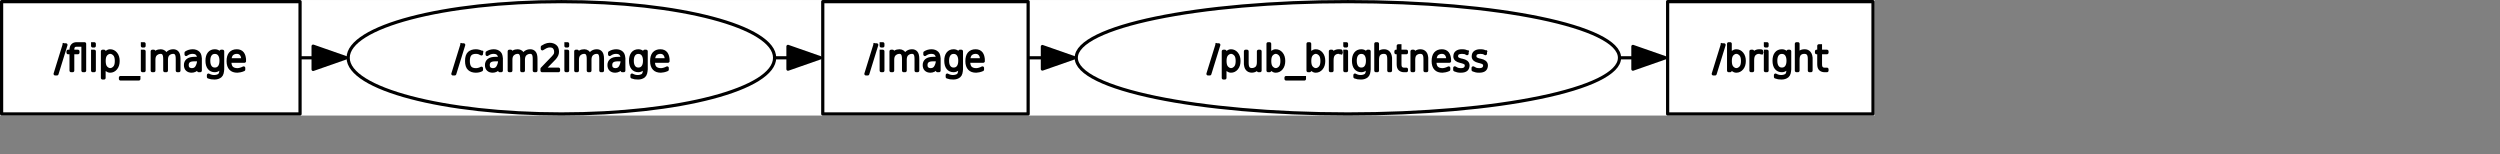 <?xml version="1.0" encoding="UTF-8" standalone="no"?>
<svg width="412.044mm" height="25.4mm"
 xmlns="http://www.w3.org/2000/svg" xmlns:xlink="http://www.w3.org/1999/xlink"  version="1.2" baseProfile="tiny">
<rect width="100%" height="100%" fill="#808080" stroke="none"/>
<title>Qt SVG Document</title>
<desc>Generated with Qt</desc>
<defs>
</defs>
<g fill="none" stroke="black" stroke-width="1" fill-rule="evenodd" stroke-linecap="square" stroke-linejoin="bevel" >

<g fill="none" stroke="#000000" stroke-opacity="1" stroke-width="1" stroke-linecap="square" stroke-linejoin="bevel" transform="matrix(1,0,0,1,0,0)"
font-family="Ubuntu" font-size="11" font-weight="400" font-style="normal" 
>
</g>

<g fill="none" stroke="#000000" stroke-opacity="1" stroke-width="1" stroke-linecap="square" stroke-linejoin="bevel" transform="matrix(1,0,0,1,0,0)"
font-family="Ubuntu" font-size="11" font-weight="400" font-style="normal" 
>
</g>

<g fill="none" stroke="#000000" stroke-opacity="1" stroke-width="1" stroke-linecap="square" stroke-linejoin="bevel" transform="matrix(1.999,0,0,1.999,0.003,71.979)"
font-family="Ubuntu" font-size="11" font-weight="400" font-style="normal" 
>
</g>

<g fill="#ffffff" fill-opacity="1" stroke="none" transform="matrix(1.999,0,0,1.999,0.003,71.979)"
font-family="Ubuntu" font-size="11" font-weight="400" font-style="normal" 
>
<rect x="-0.002" y="-36" width="584.172" height="36"/>
</g>

<g fill="none" stroke="#000000" stroke-opacity="1" stroke-width="1" stroke-linecap="square" stroke-linejoin="bevel" transform="matrix(1.999,0,0,1.999,0.003,71.979)"
font-family="Ubuntu" font-size="11" font-weight="400" font-style="normal" 
>
</g>

<g fill="none" stroke="#000000" stroke-opacity="1" stroke-width="1" stroke-linecap="square" stroke-linejoin="bevel" transform="matrix(1.999,0,0,1.999,0.003,71.979)"
font-family="Ubuntu" font-size="11" font-weight="400" font-style="normal" 
>
</g>

<g fill="none" stroke="#000000" stroke-opacity="1" stroke-width="1" stroke-linecap="square" stroke-linejoin="bevel" transform="matrix(1.999,0,0,1.999,0.003,71.979)"
font-family="Ubuntu" font-size="11" font-weight="400" font-style="normal" 
>
</g>

<g fill="none" stroke="#000000" stroke-opacity="1" stroke-width="1" stroke-linecap="square" stroke-linejoin="bevel" transform="matrix(1.999,0,0,1.999,0.003,71.979)"
font-family="Ubuntu" font-size="11" font-weight="400" font-style="normal" 
>
</g>

<g fill="none" stroke="#000000" stroke-opacity="1" stroke-width="1" stroke-linecap="square" stroke-linejoin="round" transform="matrix(1.999,0,0,1.999,0.003,71.979)"
font-family="Ubuntu" font-size="11" font-weight="400" font-style="normal" 
>
<rect x="256.39" y="-35.5" width="64" height="35"/>
</g>

<g fill="none" stroke="#000000" stroke-opacity="1" stroke-width="1" stroke-linecap="square" stroke-linejoin="bevel" transform="matrix(1.999,0,0,1.999,0.003,71.979)"
font-family="Ubuntu" font-size="11" font-weight="400" font-style="normal" 
>
</g>

<g fill="none" stroke="#000000" stroke-opacity="1" stroke-width="1" stroke-linecap="square" stroke-linejoin="bevel" transform="matrix(1.999,0,0,1.999,539.078,21.994)"
font-family="Ubuntu" font-size="11" font-weight="400" font-style="normal" 
>
</g>

<g fill="none" stroke="#000000" stroke-opacity="1" stroke-width="1" stroke-linecap="square" stroke-linejoin="bevel" transform="matrix(1.999,0,0,1.999,539.078,21.994)"
font-family="sans" font-size="11" font-weight="100" font-style="normal" 
>
</g>

<g fill="#000000" fill-opacity="1" stroke="#000000" stroke-opacity="1" stroke-width="1" stroke-linecap="square" stroke-linejoin="round" transform="matrix(1.999,0,0,1.999,539.078,21.994)"
font-family="sans" font-size="11" font-weight="100" font-style="normal" 
>
<path vector-effect="none" fill-rule="nonzero" d="M2.969,2.984 L3.531,2.984 L0.734,12.016 L0.172,12.016 L2.969,2.984 M4.938,4.984 L5.438,4.984 L5.438,11 L4.938,11 L4.938,4.984 M4.938,2.641 L5.438,2.641 L5.438,3.312 L4.938,3.312 L4.938,2.641 M12.328,6.297 C12.516,5.807 12.807,5.443 13.203,5.203 C13.588,4.964 14.042,4.844 14.562,4.844 C15.083,4.844 15.5,5.026 15.812,5.391 C16.135,5.755 16.297,6.417 16.297,7.375 L16.297,11 L15.812,11 L15.812,7.406 C15.812,6.573 15.698,6.01 15.469,5.719 C15.24,5.427 14.932,5.281 14.547,5.281 C13.995,5.281 13.51,5.448 13.094,5.781 C12.625,6.156 12.391,6.76 12.391,7.594 L12.391,11 L11.906,11 L11.906,7.406 C11.906,6.604 11.794,6.049 11.57,5.742 C11.346,5.435 11.037,5.281 10.641,5.281 C10.088,5.281 9.604,5.453 9.188,5.797 C8.719,6.161 8.484,6.76 8.484,7.594 L8.484,11 L8,11 L8,4.984 L8.484,4.984 L8.484,6.109 C8.661,5.714 8.938,5.401 9.312,5.172 C9.677,4.953 10.13,4.844 10.672,4.844 C11.026,4.844 11.365,4.958 11.688,5.188 C11.938,5.375 12.151,5.745 12.328,6.297 M21.109,7.609 C20.307,7.609 19.732,7.75 19.383,8.031 C19.034,8.312 18.859,8.724 18.859,9.266 C18.859,9.797 19.005,10.175 19.297,10.398 C19.588,10.622 19.932,10.734 20.328,10.734 C21.078,10.734 21.62,10.417 21.953,9.781 C22.287,9.135 22.453,8.531 22.453,7.969 L22.453,7.609 L21.109,7.609 M22.953,7.562 L22.953,11 L22.453,11 L22.453,9.359 C22.182,10.162 21.818,10.672 21.359,10.891 C21.005,11.068 20.646,11.156 20.281,11.156 C19.688,11.156 19.219,10.995 18.875,10.672 C18.531,10.349 18.359,9.878 18.359,9.258 C18.359,8.638 18.583,8.141 19.031,7.766 C19.479,7.391 20.208,7.203 21.219,7.203 L22.453,7.203 L22.453,7.109 C22.453,6.578 22.297,6.141 21.984,5.797 C21.693,5.453 21.198,5.281 20.5,5.281 C20.156,5.281 19.807,5.344 19.453,5.469 C19.224,5.552 18.922,5.719 18.547,5.969 L18.547,5.438 C18.87,5.24 19.172,5.099 19.453,5.016 C19.849,4.901 20.229,4.844 20.594,4.844 C21.312,4.844 21.901,5.057 22.359,5.484 C22.755,5.849 22.953,6.542 22.953,7.562 M29.438,7.922 C29.438,7.089 29.268,6.443 28.93,5.984 C28.591,5.526 28.115,5.297 27.5,5.297 C26.896,5.297 26.424,5.526 26.086,5.984 C25.747,6.443 25.578,7.089 25.578,7.922 C25.578,8.755 25.747,9.401 26.086,9.859 C26.424,10.318 26.896,10.547 27.5,10.547 C28.115,10.547 28.591,10.318 28.93,9.859 C29.268,9.401 29.438,8.755 29.438,7.922 M29.922,10.25 C29.922,11.5 29.685,12.318 29.211,12.703 C28.737,13.088 28.135,13.281 27.406,13.281 C27.052,13.281 26.724,13.26 26.422,13.219 C26.109,13.156 25.807,13.073 25.516,12.969 L25.516,12.406 C25.807,12.562 26.094,12.68 26.375,12.758 C26.656,12.836 26.948,12.875 27.25,12.875 C27.844,12.875 28.357,12.747 28.789,12.492 C29.221,12.237 29.438,11.552 29.438,10.438 L29.438,9.484 C29.281,9.901 29.078,10.229 28.828,10.469 C28.432,10.823 27.99,11 27.5,11 C26.74,11 26.146,10.732 25.719,10.195 C25.292,9.659 25.078,8.901 25.078,7.922 C25.078,6.943 25.292,6.185 25.719,5.648 C26.146,5.112 26.74,4.844 27.5,4.844 C27.99,4.844 28.406,4.995 28.75,5.297 C29.021,5.536 29.25,5.859 29.438,6.266 L29.438,4.984 L29.922,4.984 L29.922,10.25 M36.719,7.75 L36.719,8.062 L32.156,8.062 C32.156,9.021 32.344,9.698 32.719,10.094 C33.135,10.521 33.75,10.734 34.562,10.734 C34.781,10.734 35.068,10.688 35.422,10.594 C35.776,10.5 36.13,10.359 36.484,10.172 L36.484,10.688 C36.13,10.844 35.768,10.961 35.398,11.039 C35.029,11.117 34.734,11.156 34.516,11.156 C33.589,11.156 32.891,10.906 32.422,10.406 C31.912,9.875 31.656,9.094 31.656,8.062 C31.656,6.99 31.885,6.188 32.344,5.656 C32.823,5.115 33.49,4.844 34.344,4.844 C35.125,4.844 35.719,5.104 36.125,5.625 C36.521,6.167 36.719,6.875 36.719,7.75 M36.219,7.641 C36.219,6.797 36.026,6.182 35.641,5.797 C35.328,5.453 34.896,5.281 34.344,5.281 C33.75,5.281 33.25,5.458 32.844,5.812 C32.469,6.146 32.245,6.755 32.172,7.641 L36.219,7.641"/>
</g>

<g fill="none" stroke="#000000" stroke-opacity="1" stroke-width="1" stroke-linecap="square" stroke-linejoin="bevel" transform="matrix(1.999,0,0,1.999,539.078,21.994)"
font-family="sans" font-size="11" font-weight="100" font-style="normal" 
>
</g>

<g fill="none" stroke="#000000" stroke-opacity="1" stroke-width="1" stroke-linecap="square" stroke-linejoin="bevel" transform="matrix(1.999,0,0,1.999,539.078,21.994)"
font-family="Ubuntu" font-size="11" font-weight="400" font-style="normal" 
>
</g>

<g fill="none" stroke="#000000" stroke-opacity="1" stroke-width="1" stroke-linecap="square" stroke-linejoin="bevel" transform="matrix(1.999,0,0,1.999,0.003,71.979)"
font-family="Ubuntu" font-size="11" font-weight="400" font-style="normal" 
>
</g>

<g fill="none" stroke="#000000" stroke-opacity="1" stroke-width="1" stroke-linecap="square" stroke-linejoin="bevel" transform="matrix(1.999,0,0,1.999,0.003,71.979)"
font-family="Ubuntu" font-size="11" font-weight="400" font-style="normal" 
>
</g>

<g fill="none" stroke="#000000" stroke-opacity="1" stroke-width="1" stroke-linecap="square" stroke-linejoin="bevel" transform="matrix(1.999,0,0,1.999,0.003,71.979)"
font-family="Ubuntu" font-size="11" font-weight="400" font-style="normal" 
>
</g>

<g fill="none" stroke="#000000" stroke-opacity="1" stroke-width="1" stroke-linecap="square" stroke-linejoin="round" transform="matrix(1.999,0,0,1.999,0.003,71.979)"
font-family="Ubuntu" font-size="11" font-weight="400" font-style="normal" 
>
<ellipse cx="420.03" cy="-18" rx="84.644" ry="17.5"/>
</g>

<g fill="none" stroke="#000000" stroke-opacity="1" stroke-width="1" stroke-linecap="square" stroke-linejoin="bevel" transform="matrix(1.999,0,0,1.999,0.003,71.979)"
font-family="Ubuntu" font-size="11" font-weight="400" font-style="normal" 
>
</g>

<g fill="none" stroke="#000000" stroke-opacity="1" stroke-width="1" stroke-linecap="square" stroke-linejoin="bevel" transform="matrix(1.999,0,0,1.999,752.155,21.994)"
font-family="Ubuntu" font-size="11" font-weight="400" font-style="normal" 
>
</g>

<g fill="none" stroke="#000000" stroke-opacity="1" stroke-width="1" stroke-linecap="square" stroke-linejoin="bevel" transform="matrix(1.999,0,0,1.999,752.155,21.994)"
font-family="sans" font-size="11" font-weight="100" font-style="normal" 
>
</g>

<g fill="#000000" fill-opacity="1" stroke="#000000" stroke-opacity="1" stroke-width="1" stroke-linecap="square" stroke-linejoin="round" transform="matrix(1.999,0,0,1.999,752.155,21.994)"
font-family="sans" font-size="11" font-weight="100" font-style="normal" 
>
<path vector-effect="none" fill-rule="nonzero" d="M2.969,2.984 L3.531,2.984 L0.734,12.016 L0.172,12.016 L2.969,2.984 M5.438,9.641 L5.438,13.281 L4.953,13.281 L4.953,4.984 L5.438,4.984 L5.438,6.359 C5.667,5.839 5.911,5.479 6.172,5.281 C6.578,4.99 6.964,4.844 7.328,4.844 C8.036,4.844 8.628,5.133 9.102,5.711 C9.576,6.289 9.812,7.052 9.812,8 C9.812,8.948 9.576,9.711 9.102,10.289 C8.628,10.867 8.036,11.156 7.328,11.156 C6.964,11.156 6.578,11.005 6.172,10.703 C5.911,10.516 5.667,10.162 5.438,9.641 M8.672,10.094 C9.089,9.677 9.297,8.979 9.297,8 C9.297,7.021 9.089,6.323 8.672,5.906 C8.255,5.49 7.818,5.281 7.359,5.281 C6.911,5.281 6.479,5.49 6.062,5.906 C5.656,6.323 5.453,7.021 5.453,8 C5.453,8.979 5.656,9.677 6.062,10.094 C6.479,10.51 6.911,10.719 7.359,10.719 C7.818,10.719 8.255,10.51 8.672,10.094 M11.859,8.609 L11.859,4.984 L12.344,4.984 L12.344,8.578 C12.344,9.359 12.469,9.909 12.719,10.227 C12.969,10.544 13.338,10.703 13.828,10.703 C14.401,10.703 14.891,10.531 15.297,10.188 C15.703,9.844 15.906,9.245 15.906,8.391 L15.906,4.984 L16.391,4.984 L16.391,11 L15.906,11 L15.906,9.875 C15.729,10.24 15.495,10.516 15.203,10.703 C14.787,10.995 14.323,11.141 13.812,11.141 C13.219,11.141 12.745,10.938 12.391,10.531 C12.037,10.135 11.859,9.495 11.859,8.609 M22.609,10.094 C23.026,9.677 23.234,8.979 23.234,8 C23.234,7.021 23.026,6.323 22.609,5.906 C22.193,5.49 21.755,5.281 21.297,5.281 C20.849,5.281 20.417,5.49 20,5.906 C19.594,6.323 19.391,7.021 19.391,8 C19.391,8.979 19.594,9.677 20,10.094 C20.417,10.51 20.849,10.719 21.297,10.719 C21.755,10.719 22.193,10.51 22.609,10.094 M19.375,6.359 C19.604,5.839 19.849,5.479 20.109,5.281 C20.516,4.99 20.901,4.844 21.266,4.844 C21.974,4.844 22.565,5.133 23.039,5.711 C23.513,6.289 23.75,7.052 23.75,8 C23.75,8.948 23.513,9.711 23.039,10.289 C22.565,10.867 21.974,11.156 21.266,11.156 C20.901,11.156 20.516,11.005 20.109,10.703 C19.849,10.516 19.604,10.162 19.375,9.641 L19.375,11 L18.891,11 L18.891,2.641 L19.375,2.641 L19.375,6.359 M30.219,13.172 L30.219,13.594 L24.5,13.594 L24.5,13.172 L30.219,13.172 M35.078,10.094 C35.495,9.677 35.703,8.979 35.703,8 C35.703,7.021 35.495,6.323 35.078,5.906 C34.661,5.49 34.224,5.281 33.766,5.281 C33.318,5.281 32.885,5.49 32.469,5.906 C32.062,6.323 31.859,7.021 31.859,8 C31.859,8.979 32.062,9.677 32.469,10.094 C32.885,10.51 33.318,10.719 33.766,10.719 C34.224,10.719 34.661,10.51 35.078,10.094 M31.844,6.359 C32.073,5.839 32.318,5.479 32.578,5.281 C32.984,4.99 33.37,4.844 33.734,4.844 C34.443,4.844 35.034,5.133 35.508,5.711 C35.982,6.289 36.219,7.052 36.219,8 C36.219,8.948 35.982,9.711 35.508,10.289 C35.034,10.867 34.443,11.156 33.734,11.156 C33.37,11.156 32.984,11.005 32.578,10.703 C32.318,10.516 32.073,10.162 31.844,9.641 L31.844,11 L31.359,11 L31.359,2.641 L31.844,2.641 L31.844,6.359 M41.594,5.406 C41.51,5.365 41.401,5.333 41.266,5.312 C41.141,5.292 40.99,5.281 40.812,5.281 C40.198,5.281 39.693,5.505 39.297,5.953 C38.974,6.318 38.812,6.943 38.812,7.828 L38.812,11 L38.328,11 L38.328,4.984 L38.812,4.984 L38.812,6.109 C38.979,5.786 39.208,5.516 39.5,5.297 C39.896,4.995 40.365,4.844 40.906,4.844 C41.052,4.844 41.177,4.849 41.281,4.859 C41.385,4.859 41.49,4.87 41.594,4.891 L41.594,5.406 M42.828,4.984 L43.328,4.984 L43.328,11 L42.828,11 L42.828,4.984 M42.828,2.641 L43.328,2.641 L43.328,3.312 L42.828,3.312 L42.828,2.641 M49.891,7.922 C49.891,7.089 49.721,6.443 49.383,5.984 C49.044,5.526 48.568,5.297 47.953,5.297 C47.349,5.297 46.878,5.526 46.539,5.984 C46.2,6.443 46.031,7.089 46.031,7.922 C46.031,8.755 46.2,9.401 46.539,9.859 C46.878,10.318 47.349,10.547 47.953,10.547 C48.568,10.547 49.044,10.318 49.383,9.859 C49.721,9.401 49.891,8.755 49.891,7.922 M50.375,10.25 C50.375,11.5 50.138,12.318 49.664,12.703 C49.19,13.088 48.589,13.281 47.859,13.281 C47.505,13.281 47.177,13.26 46.875,13.219 C46.562,13.156 46.26,13.073 45.969,12.969 L45.969,12.406 C46.26,12.562 46.547,12.68 46.828,12.758 C47.109,12.836 47.401,12.875 47.703,12.875 C48.297,12.875 48.81,12.747 49.242,12.492 C49.675,12.237 49.891,11.552 49.891,10.438 L49.891,9.484 C49.734,9.901 49.531,10.229 49.281,10.469 C48.885,10.823 48.443,11 47.953,11 C47.193,11 46.599,10.732 46.172,10.195 C45.745,9.659 45.531,8.901 45.531,7.922 C45.531,6.943 45.745,6.185 46.172,5.648 C46.599,5.112 47.193,4.844 47.953,4.844 C48.443,4.844 48.859,4.995 49.203,5.297 C49.474,5.536 49.703,5.859 49.891,6.266 L49.891,4.984 L50.375,4.984 L50.375,10.25 M57.031,7.375 L57.031,11 L56.531,11 L56.531,7.406 C56.531,6.625 56.401,6.076 56.141,5.758 C55.88,5.44 55.484,5.281 54.953,5.281 C54.339,5.281 53.854,5.458 53.5,5.812 C53.146,6.167 52.969,6.76 52.969,7.594 L52.969,11 L52.484,11 L52.484,2.641 L52.969,2.641 L52.969,6.094 C53.083,5.792 53.292,5.521 53.594,5.281 C53.938,4.99 54.427,4.844 55.062,4.844 C55.667,4.844 56.146,5.057 56.5,5.484 C56.854,5.911 57.031,6.542 57.031,7.375 M59.969,3.281 L59.969,4.984 L62,4.984 L62,5.406 L59.969,5.406 L59.969,9.016 C59.969,9.474 60.026,9.797 60.141,9.984 C60.391,10.38 60.75,10.578 61.219,10.578 L62,10.578 L62,11 L61.234,11 C60.745,11 60.328,10.857 59.984,10.57 C59.641,10.284 59.469,9.766 59.469,9.016 L59.469,5.406 L58.75,5.406 L58.75,4.984 L59.469,4.984 L59.469,3.281 L59.969,3.281 M68.312,7.375 L68.312,11 L67.812,11 L67.812,7.406 C67.812,6.625 67.688,6.076 67.438,5.758 C67.188,5.44 66.818,5.281 66.328,5.281 C65.755,5.281 65.271,5.453 64.875,5.797 C64.458,6.141 64.25,6.74 64.25,7.594 L64.25,11 L63.766,11 L63.766,4.984 L64.25,4.984 L64.25,6.109 C64.427,5.745 64.662,5.469 64.953,5.281 C65.37,4.99 65.833,4.844 66.344,4.844 C66.948,4.844 67.427,5.047 67.781,5.453 C68.135,5.849 68.312,6.49 68.312,7.375 M75.422,7.75 L75.422,8.062 L70.859,8.062 C70.859,9.021 71.047,9.698 71.422,10.094 C71.838,10.521 72.453,10.734 73.266,10.734 C73.484,10.734 73.771,10.688 74.125,10.594 C74.479,10.5 74.833,10.359 75.188,10.172 L75.188,10.688 C74.833,10.844 74.471,10.961 74.102,11.039 C73.732,11.117 73.438,11.156 73.219,11.156 C72.292,11.156 71.594,10.906 71.125,10.406 C70.615,9.875 70.359,9.094 70.359,8.062 C70.359,6.99 70.588,6.188 71.047,5.656 C71.526,5.115 72.193,4.844 73.047,4.844 C73.828,4.844 74.422,5.104 74.828,5.625 C75.224,6.167 75.422,6.875 75.422,7.75 M74.922,7.641 C74.922,6.797 74.729,6.182 74.344,5.797 C74.031,5.453 73.599,5.281 73.047,5.281 C72.453,5.281 71.953,5.458 71.547,5.812 C71.172,6.146 70.948,6.755 70.875,7.641 L74.922,7.641 M80.906,5.156 L80.906,5.703 C80.552,5.505 80.333,5.396 80.25,5.375 C80,5.323 79.688,5.292 79.312,5.281 C78.75,5.281 78.307,5.391 77.984,5.609 C77.734,5.797 77.609,6.115 77.609,6.562 C77.609,6.875 77.729,7.115 77.969,7.281 C78.208,7.469 78.557,7.615 79.016,7.719 L79.359,7.781 C79.932,7.906 80.365,8.083 80.656,8.312 C81,8.583 81.177,8.927 81.188,9.344 C81.188,9.906 81.021,10.349 80.688,10.672 C80.333,10.995 79.755,11.156 78.953,11.156 C78.516,11.156 78.182,11.125 77.953,11.062 C77.672,10.99 77.38,10.896 77.078,10.781 L77.078,10.156 C77.516,10.406 77.797,10.552 77.922,10.594 C78.276,10.688 78.63,10.734 78.984,10.734 C79.557,10.734 79.984,10.615 80.266,10.375 C80.547,10.125 80.688,9.807 80.688,9.422 C80.688,9.089 80.594,8.849 80.406,8.703 C80.135,8.484 79.708,8.307 79.125,8.172 L78.781,8.094 C78.271,7.969 77.885,7.802 77.625,7.594 C77.292,7.323 77.125,6.995 77.125,6.609 C77.125,5.984 77.326,5.534 77.727,5.258 C78.128,4.982 78.62,4.844 79.203,4.844 C79.703,4.844 80.047,4.87 80.234,4.922 C80.463,4.984 80.688,5.062 80.906,5.156 M86.625,5.156 L86.625,5.703 C86.271,5.505 86.052,5.396 85.969,5.375 C85.719,5.323 85.406,5.292 85.031,5.281 C84.469,5.281 84.026,5.391 83.703,5.609 C83.453,5.797 83.328,6.115 83.328,6.562 C83.328,6.875 83.448,7.115 83.688,7.281 C83.927,7.469 84.276,7.615 84.734,7.719 L85.078,7.781 C85.651,7.906 86.083,8.083 86.375,8.312 C86.719,8.583 86.896,8.927 86.906,9.344 C86.906,9.906 86.74,10.349 86.406,10.672 C86.052,10.995 85.474,11.156 84.672,11.156 C84.234,11.156 83.901,11.125 83.672,11.062 C83.391,10.99 83.099,10.896 82.797,10.781 L82.797,10.156 C83.234,10.406 83.516,10.552 83.641,10.594 C83.995,10.688 84.349,10.734 84.703,10.734 C85.276,10.734 85.703,10.615 85.984,10.375 C86.266,10.125 86.406,9.807 86.406,9.422 C86.406,9.089 86.312,8.849 86.125,8.703 C85.854,8.484 85.427,8.307 84.844,8.172 L84.5,8.094 C83.99,7.969 83.604,7.802 83.344,7.594 C83.01,7.323 82.844,6.995 82.844,6.609 C82.844,5.984 83.044,5.534 83.445,5.258 C83.846,4.982 84.338,4.844 84.922,4.844 C85.422,4.844 85.766,4.87 85.953,4.922 C86.182,4.984 86.406,5.062 86.625,5.156 "/>
</g>

<g fill="none" stroke="#000000" stroke-opacity="1" stroke-width="1" stroke-linecap="square" stroke-linejoin="bevel" transform="matrix(1.999,0,0,1.999,752.155,21.994)"
font-family="sans" font-size="11" font-weight="100" font-style="normal" 
>
</g>

<g fill="none" stroke="#000000" stroke-opacity="1" stroke-width="1" stroke-linecap="square" stroke-linejoin="bevel" transform="matrix(1.999,0,0,1.999,752.155,21.994)"
font-family="Ubuntu" font-size="11" font-weight="400" font-style="normal" 
>
</g>

<g fill="none" stroke="#000000" stroke-opacity="1" stroke-width="1" stroke-linecap="square" stroke-linejoin="bevel" transform="matrix(1.999,0,0,1.999,0.003,71.979)"
font-family="Ubuntu" font-size="11" font-weight="400" font-style="normal" 
>
</g>

<g fill="none" stroke="#000000" stroke-opacity="1" stroke-width="1" stroke-linecap="square" stroke-linejoin="bevel" transform="matrix(1.999,0,0,1.999,0.003,71.979)"
font-family="Ubuntu" font-size="11" font-weight="400" font-style="normal" 
>
</g>

<g fill="none" stroke="#000000" stroke-opacity="1" stroke-width="1" stroke-linecap="square" stroke-linejoin="bevel" transform="matrix(1.999,0,0,1.999,0.003,71.979)"
font-family="Ubuntu" font-size="11" font-weight="400" font-style="normal" 
>
</g>

<g fill="none" stroke="#000000" stroke-opacity="1" stroke-width="1" stroke-linecap="square" stroke-linejoin="round" transform="matrix(1.999,0,0,1.999,0.003,71.979)"
font-family="Ubuntu" font-size="11" font-weight="400" font-style="normal" 
>
<rect x="0.498" y="-35.5" width="93.003" height="35"/>
</g>

<g fill="none" stroke="#000000" stroke-opacity="1" stroke-width="1" stroke-linecap="square" stroke-linejoin="bevel" transform="matrix(1.999,0,0,1.999,0.003,71.979)"
font-family="Ubuntu" font-size="11" font-weight="400" font-style="normal" 
>
</g>

<g fill="none" stroke="#000000" stroke-opacity="1" stroke-width="1" stroke-linecap="square" stroke-linejoin="bevel" transform="matrix(1.999,0,0,1.999,34.009,21.994)"
font-family="Ubuntu" font-size="11" font-weight="400" font-style="normal" 
>
</g>

<g fill="none" stroke="#000000" stroke-opacity="1" stroke-width="1" stroke-linecap="square" stroke-linejoin="bevel" transform="matrix(1.999,0,0,1.999,34.009,21.994)"
font-family="sans" font-size="11" font-weight="100" font-style="normal" 
>
</g>

<g fill="#000000" fill-opacity="1" stroke="#000000" stroke-opacity="1" stroke-width="1" stroke-linecap="square" stroke-linejoin="round" transform="matrix(1.999,0,0,1.999,34.009,21.994)"
font-family="sans" font-size="11" font-weight="100" font-style="normal" 
>
<path vector-effect="none" fill-rule="nonzero" d="M2.969,2.984 L3.531,2.984 L0.734,12.016 L0.172,12.016 L2.969,2.984 M8.844,3.062 L6.844,3.062 C6.479,3.062 6.198,3.156 6,3.344 C5.76,3.573 5.641,3.943 5.641,4.453 L5.641,4.984 L7.266,4.984 L7.266,5.406 L5.641,5.406 L5.641,11 L5.141,11 L5.141,5.406 L4.203,5.406 L4.203,4.984 L5.141,4.984 L5.141,4.562 C5.141,3.906 5.297,3.422 5.609,3.109 C5.911,2.797 6.323,2.641 6.844,2.641 L9.344,2.641 L9.344,11 L8.844,11 L8.844,3.062 M11.859,4.984 L12.359,4.984 L12.359,11 L11.859,11 L11.859,4.984 M11.859,2.641 L12.359,2.641 L12.359,3.312 L11.859,3.312 L11.859,2.641 M15.406,9.641 L15.406,13.281 L14.922,13.281 L14.922,4.984 L15.406,4.984 L15.406,6.359 C15.635,5.839 15.88,5.479 16.141,5.281 C16.547,4.99 16.932,4.844 17.297,4.844 C18.005,4.844 18.596,5.133 19.07,5.711 C19.544,6.289 19.781,7.052 19.781,8 C19.781,8.948 19.544,9.711 19.07,10.289 C18.596,10.867 18.005,11.156 17.297,11.156 C16.932,11.156 16.547,11.005 16.141,10.703 C15.88,10.516 15.635,10.162 15.406,9.641 M18.641,10.094 C19.057,9.677 19.266,8.979 19.266,8 C19.266,7.021 19.057,6.323 18.641,5.906 C18.224,5.49 17.787,5.281 17.328,5.281 C16.88,5.281 16.448,5.49 16.031,5.906 C15.625,6.323 15.422,7.021 15.422,8 C15.422,8.979 15.625,9.677 16.031,10.094 C16.448,10.51 16.88,10.719 17.328,10.719 C17.787,10.719 18.224,10.51 18.641,10.094 M26.25,13.172 L26.25,13.594 L20.531,13.594 L20.531,13.172 L26.25,13.172 M27.375,4.984 L27.875,4.984 L27.875,11 L27.375,11 L27.375,4.984 M27.375,2.641 L27.875,2.641 L27.875,3.312 L27.375,3.312 L27.375,2.641 M34.766,6.297 C34.953,5.807 35.245,5.443 35.641,5.203 C36.026,4.964 36.479,4.844 37,4.844 C37.521,4.844 37.938,5.026 38.25,5.391 C38.573,5.755 38.734,6.417 38.734,7.375 L38.734,11 L38.25,11 L38.25,7.406 C38.25,6.573 38.135,6.01 37.906,5.719 C37.677,5.427 37.37,5.281 36.984,5.281 C36.432,5.281 35.948,5.448 35.531,5.781 C35.062,6.156 34.828,6.76 34.828,7.594 L34.828,11 L34.344,11 L34.344,7.406 C34.344,6.604 34.232,6.049 34.008,5.742 C33.784,5.435 33.474,5.281 33.078,5.281 C32.526,5.281 32.042,5.453 31.625,5.797 C31.156,6.161 30.922,6.76 30.922,7.594 L30.922,11 L30.438,11 L30.438,4.984 L30.922,4.984 L30.922,6.109 C31.099,5.714 31.375,5.401 31.75,5.172 C32.115,4.953 32.568,4.844 33.109,4.844 C33.464,4.844 33.802,4.958 34.125,5.188 C34.375,5.375 34.589,5.745 34.766,6.297 M43.547,7.609 C42.745,7.609 42.169,7.75 41.82,8.031 C41.471,8.312 41.297,8.724 41.297,9.266 C41.297,9.797 41.443,10.175 41.734,10.398 C42.026,10.622 42.37,10.734 42.766,10.734 C43.516,10.734 44.057,10.417 44.391,9.781 C44.724,9.135 44.891,8.531 44.891,7.969 L44.891,7.609 L43.547,7.609 M45.391,7.562 L45.391,11 L44.891,11 L44.891,9.359 C44.62,10.162 44.255,10.672 43.797,10.891 C43.443,11.068 43.083,11.156 42.719,11.156 C42.125,11.156 41.656,10.995 41.312,10.672 C40.969,10.349 40.797,9.878 40.797,9.258 C40.797,8.638 41.021,8.141 41.469,7.766 C41.917,7.391 42.646,7.203 43.656,7.203 L44.891,7.203 L44.891,7.109 C44.891,6.578 44.734,6.141 44.422,5.797 C44.13,5.453 43.635,5.281 42.938,5.281 C42.594,5.281 42.245,5.344 41.891,5.469 C41.661,5.552 41.359,5.719 40.984,5.969 L40.984,5.438 C41.307,5.24 41.609,5.099 41.891,5.016 C42.286,4.901 42.667,4.844 43.031,4.844 C43.75,4.844 44.339,5.057 44.797,5.484 C45.193,5.849 45.391,6.542 45.391,7.562 M51.875,7.922 C51.875,7.089 51.706,6.443 51.367,5.984 C51.029,5.526 50.552,5.297 49.938,5.297 C49.333,5.297 48.862,5.526 48.523,5.984 C48.185,6.443 48.016,7.089 48.016,7.922 C48.016,8.755 48.185,9.401 48.523,9.859 C48.862,10.318 49.333,10.547 49.938,10.547 C50.552,10.547 51.029,10.318 51.367,9.859 C51.706,9.401 51.875,8.755 51.875,7.922 M52.359,10.25 C52.359,11.5 52.122,12.318 51.648,12.703 C51.175,13.088 50.573,13.281 49.844,13.281 C49.49,13.281 49.161,13.26 48.859,13.219 C48.547,13.156 48.245,13.073 47.953,12.969 L47.953,12.406 C48.245,12.562 48.531,12.68 48.812,12.758 C49.094,12.836 49.385,12.875 49.688,12.875 C50.281,12.875 50.794,12.747 51.227,12.492 C51.659,12.237 51.875,11.552 51.875,10.438 L51.875,9.484 C51.719,9.901 51.516,10.229 51.266,10.469 C50.87,10.823 50.427,11 49.938,11 C49.177,11 48.583,10.732 48.156,10.195 C47.729,9.659 47.516,8.901 47.516,7.922 C47.516,6.943 47.729,6.185 48.156,5.648 C48.583,5.112 49.177,4.844 49.938,4.844 C50.427,4.844 50.844,4.995 51.188,5.297 C51.458,5.536 51.688,5.859 51.875,6.266 L51.875,4.984 L52.359,4.984 L52.359,10.25 M59.156,7.75 L59.156,8.062 L54.594,8.062 C54.594,9.021 54.781,9.698 55.156,10.094 C55.573,10.521 56.188,10.734 57,10.734 C57.219,10.734 57.505,10.688 57.859,10.594 C58.214,10.5 58.568,10.359 58.922,10.172 L58.922,10.688 C58.568,10.844 58.206,10.961 57.836,11.039 C57.466,11.117 57.172,11.156 56.953,11.156 C56.026,11.156 55.328,10.906 54.859,10.406 C54.349,9.875 54.094,9.094 54.094,8.062 C54.094,6.99 54.323,6.188 54.781,5.656 C55.26,5.115 55.927,4.844 56.781,4.844 C57.562,4.844 58.156,5.104 58.562,5.625 C58.958,6.167 59.156,6.875 59.156,7.75 M58.656,7.641 C58.656,6.797 58.464,6.182 58.078,5.797 C57.766,5.453 57.333,5.281 56.781,5.281 C56.188,5.281 55.688,5.458 55.281,5.812 C54.906,6.146 54.682,6.755 54.609,7.641 L58.656,7.641"/>
</g>

<g fill="none" stroke="#000000" stroke-opacity="1" stroke-width="1" stroke-linecap="square" stroke-linejoin="bevel" transform="matrix(1.999,0,0,1.999,34.009,21.994)"
font-family="sans" font-size="11" font-weight="100" font-style="normal" 
>
</g>

<g fill="none" stroke="#000000" stroke-opacity="1" stroke-width="1" stroke-linecap="square" stroke-linejoin="bevel" transform="matrix(1.999,0,0,1.999,34.009,21.994)"
font-family="Ubuntu" font-size="11" font-weight="400" font-style="normal" 
>
</g>

<g fill="none" stroke="#000000" stroke-opacity="1" stroke-width="1" stroke-linecap="square" stroke-linejoin="bevel" transform="matrix(1.999,0,0,1.999,0.003,71.979)"
font-family="Ubuntu" font-size="11" font-weight="400" font-style="normal" 
>
</g>

<g fill="none" stroke="#000000" stroke-opacity="1" stroke-width="1" stroke-linecap="square" stroke-linejoin="bevel" transform="matrix(1.999,0,0,1.999,0.003,71.979)"
font-family="Ubuntu" font-size="11" font-weight="400" font-style="normal" 
>
</g>

<g fill="none" stroke="#000000" stroke-opacity="1" stroke-width="1" stroke-linecap="square" stroke-linejoin="bevel" transform="matrix(1.999,0,0,1.999,0.003,71.979)"
font-family="Ubuntu" font-size="11" font-weight="400" font-style="normal" 
>
</g>

<g fill="none" stroke="#000000" stroke-opacity="1" stroke-width="1" stroke-linecap="square" stroke-linejoin="round" transform="matrix(1.999,0,0,1.999,0.003,71.979)"
font-family="Ubuntu" font-size="11" font-weight="400" font-style="normal" 
>
<ellipse cx="174.94" cy="-18" rx="66.446" ry="17.5"/>
</g>

<g fill="none" stroke="#000000" stroke-opacity="1" stroke-width="1" stroke-linecap="square" stroke-linejoin="bevel" transform="matrix(1.999,0,0,1.999,0.003,71.979)"
font-family="Ubuntu" font-size="11" font-weight="400" font-style="normal" 
>
</g>

<g fill="none" stroke="#000000" stroke-opacity="1" stroke-width="1" stroke-linecap="square" stroke-linejoin="bevel" transform="matrix(1.999,0,0,1.999,281.785,21.994)"
font-family="Ubuntu" font-size="11" font-weight="400" font-style="normal" 
>
</g>

<g fill="none" stroke="#000000" stroke-opacity="1" stroke-width="1" stroke-linecap="square" stroke-linejoin="bevel" transform="matrix(1.999,0,0,1.999,281.785,21.994)"
font-family="sans" font-size="11" font-weight="100" font-style="normal" 
>
</g>

<g fill="#000000" fill-opacity="1" stroke="#000000" stroke-opacity="1" stroke-width="1" stroke-linecap="square" stroke-linejoin="round" transform="matrix(1.999,0,0,1.999,281.785,21.994)"
font-family="sans" font-size="11" font-weight="100" font-style="normal" 
>
<path vector-effect="none" fill-rule="nonzero" d="M2.969,2.984 L3.531,2.984 L0.734,12.016 L0.172,12.016 L2.969,2.984 M9.062,5.281 L9.062,5.797 C8.771,5.62 8.526,5.5 8.328,5.438 C7.995,5.333 7.677,5.281 7.375,5.281 C6.51,5.281 5.891,5.503 5.516,5.945 C5.141,6.388 4.953,7.073 4.953,8 C4.953,8.938 5.141,9.628 5.516,10.07 C5.891,10.513 6.51,10.734 7.375,10.734 C7.667,10.734 7.948,10.693 8.219,10.609 C8.51,10.537 8.792,10.422 9.062,10.266 L9.062,10.766 C8.792,10.901 8.51,11 8.219,11.062 C7.917,11.125 7.62,11.156 7.328,11.156 C6.453,11.156 5.755,10.917 5.234,10.438 C4.714,9.958 4.453,9.143 4.453,7.992 C4.453,6.841 4.714,6.026 5.234,5.547 C5.755,5.078 6.453,4.844 7.328,4.844 C7.62,4.844 7.927,4.885 8.25,4.969 C8.573,5.042 8.844,5.146 9.062,5.281 M13.406,7.609 C12.604,7.609 12.029,7.75 11.68,8.031 C11.331,8.312 11.156,8.724 11.156,9.266 C11.156,9.797 11.302,10.175 11.594,10.398 C11.885,10.622 12.229,10.734 12.625,10.734 C13.375,10.734 13.917,10.417 14.25,9.781 C14.583,9.135 14.75,8.531 14.75,7.969 L14.75,7.609 L13.406,7.609 M15.25,7.562 L15.25,11 L14.75,11 L14.75,9.359 C14.479,10.162 14.115,10.672 13.656,10.891 C13.302,11.068 12.943,11.156 12.578,11.156 C11.984,11.156 11.516,10.995 11.172,10.672 C10.828,10.349 10.656,9.878 10.656,9.258 C10.656,8.638 10.88,8.141 11.328,7.766 C11.776,7.391 12.505,7.203 13.516,7.203 L14.75,7.203 L14.75,7.109 C14.75,6.578 14.594,6.141 14.281,5.797 C13.99,5.453 13.495,5.281 12.797,5.281 C12.453,5.281 12.104,5.344 11.75,5.469 C11.521,5.552 11.219,5.719 10.844,5.969 L10.844,5.438 C11.167,5.24 11.469,5.099 11.75,5.016 C12.146,4.901 12.526,4.844 12.891,4.844 C13.609,4.844 14.198,5.057 14.656,5.484 C15.052,5.849 15.25,6.542 15.25,7.562 M22.062,6.297 C22.25,5.807 22.542,5.443 22.938,5.203 C23.323,4.964 23.776,4.844 24.297,4.844 C24.818,4.844 25.234,5.026 25.547,5.391 C25.87,5.755 26.031,6.417 26.031,7.375 L26.031,11 L25.547,11 L25.547,7.406 C25.547,6.573 25.432,6.01 25.203,5.719 C24.974,5.427 24.667,5.281 24.281,5.281 C23.729,5.281 23.245,5.448 22.828,5.781 C22.359,6.156 22.125,6.76 22.125,7.594 L22.125,11 L21.641,11 L21.641,7.406 C21.641,6.604 21.529,6.049 21.305,5.742 C21.081,5.435 20.771,5.281 20.375,5.281 C19.823,5.281 19.338,5.453 18.922,5.797 C18.453,6.161 18.219,6.76 18.219,7.594 L18.219,11 L17.734,11 L17.734,4.984 L18.219,4.984 L18.219,6.109 C18.396,5.714 18.672,5.401 19.047,5.172 C19.412,4.953 19.865,4.844 20.406,4.844 C20.76,4.844 21.099,4.958 21.422,5.188 C21.672,5.375 21.885,5.745 22.062,6.297 M28.516,10.562 L33.078,10.562 L33.078,11 L27.953,11 L27.953,10.438 L29.953,8.359 C30.443,7.859 30.891,7.396 31.297,6.969 C31.662,6.573 31.906,6.266 32.031,6.047 C32.156,5.828 32.219,5.536 32.219,5.172 C32.219,4.557 32.031,4.062 31.656,3.688 C31.385,3.417 30.943,3.281 30.328,3.281 C29.963,3.281 29.552,3.385 29.094,3.594 C28.885,3.688 28.537,3.891 28.047,4.203 L28.047,3.641 C28.255,3.495 28.557,3.328 28.953,3.141 C29.412,2.943 29.865,2.839 30.312,2.828 C31,2.828 31.578,3.01 32.047,3.375 C32.505,3.729 32.734,4.312 32.734,5.125 C32.734,5.458 32.672,5.771 32.547,6.062 C32.401,6.406 32.177,6.755 31.875,7.109 C31.781,7.214 31.495,7.51 31.016,8 L28.516,10.562 M35.406,4.984 L35.906,4.984 L35.906,11 L35.406,11 L35.406,4.984 M35.406,2.641 L35.906,2.641 L35.906,3.312 L35.406,3.312 L35.406,2.641 M42.797,6.297 C42.984,5.807 43.276,5.443 43.672,5.203 C44.057,4.964 44.51,4.844 45.031,4.844 C45.552,4.844 45.969,5.026 46.281,5.391 C46.604,5.755 46.766,6.417 46.766,7.375 L46.766,11 L46.281,11 L46.281,7.406 C46.281,6.573 46.167,6.01 45.938,5.719 C45.708,5.427 45.401,5.281 45.016,5.281 C44.464,5.281 43.979,5.448 43.562,5.781 C43.094,6.156 42.859,6.76 42.859,7.594 L42.859,11 L42.375,11 L42.375,7.406 C42.375,6.604 42.263,6.049 42.039,5.742 C41.815,5.435 41.505,5.281 41.109,5.281 C40.557,5.281 40.073,5.453 39.656,5.797 C39.188,6.161 38.953,6.76 38.953,7.594 L38.953,11 L38.469,11 L38.469,4.984 L38.953,4.984 L38.953,6.109 C39.13,5.714 39.406,5.401 39.781,5.172 C40.146,4.953 40.599,4.844 41.141,4.844 C41.495,4.844 41.833,4.958 42.156,5.188 C42.406,5.375 42.62,5.745 42.797,6.297 M51.578,7.609 C50.776,7.609 50.2,7.75 49.852,8.031 C49.503,8.312 49.328,8.724 49.328,9.266 C49.328,9.797 49.474,10.175 49.766,10.398 C50.057,10.622 50.401,10.734 50.797,10.734 C51.547,10.734 52.089,10.417 52.422,9.781 C52.755,9.135 52.922,8.531 52.922,7.969 L52.922,7.609 L51.578,7.609 M53.422,7.562 L53.422,11 L52.922,11 L52.922,9.359 C52.651,10.162 52.286,10.672 51.828,10.891 C51.474,11.068 51.115,11.156 50.75,11.156 C50.156,11.156 49.688,10.995 49.344,10.672 C49,10.349 48.828,9.878 48.828,9.258 C48.828,8.638 49.052,8.141 49.5,7.766 C49.948,7.391 50.677,7.203 51.688,7.203 L52.922,7.203 L52.922,7.109 C52.922,6.578 52.766,6.141 52.453,5.797 C52.161,5.453 51.667,5.281 50.969,5.281 C50.625,5.281 50.276,5.344 49.922,5.469 C49.693,5.552 49.391,5.719 49.016,5.969 L49.016,5.438 C49.339,5.24 49.641,5.099 49.922,5.016 C50.318,4.901 50.698,4.844 51.062,4.844 C51.781,4.844 52.37,5.057 52.828,5.484 C53.224,5.849 53.422,6.542 53.422,7.562 M59.906,7.922 C59.906,7.089 59.737,6.443 59.398,5.984 C59.06,5.526 58.583,5.297 57.969,5.297 C57.365,5.297 56.893,5.526 56.555,5.984 C56.216,6.443 56.047,7.089 56.047,7.922 C56.047,8.755 56.216,9.401 56.555,9.859 C56.893,10.318 57.365,10.547 57.969,10.547 C58.583,10.547 59.06,10.318 59.398,9.859 C59.737,9.401 59.906,8.755 59.906,7.922 M60.391,10.25 C60.391,11.5 60.154,12.318 59.68,12.703 C59.206,13.088 58.604,13.281 57.875,13.281 C57.521,13.281 57.193,13.26 56.891,13.219 C56.578,13.156 56.276,13.073 55.984,12.969 L55.984,12.406 C56.276,12.562 56.562,12.68 56.844,12.758 C57.125,12.836 57.417,12.875 57.719,12.875 C58.312,12.875 58.825,12.747 59.258,12.492 C59.69,12.237 59.906,11.552 59.906,10.438 L59.906,9.484 C59.75,9.901 59.547,10.229 59.297,10.469 C58.901,10.823 58.458,11 57.969,11 C57.208,11 56.615,10.732 56.188,10.195 C55.76,9.659 55.547,8.901 55.547,7.922 C55.547,6.943 55.76,6.185 56.188,5.648 C56.615,5.112 57.208,4.844 57.969,4.844 C58.458,4.844 58.875,4.995 59.219,5.297 C59.49,5.536 59.719,5.859 59.906,6.266 L59.906,4.984 L60.391,4.984 L60.391,10.25 M67.188,7.75 L67.188,8.062 L62.625,8.062 C62.625,9.021 62.812,9.698 63.188,10.094 C63.604,10.521 64.219,10.734 65.031,10.734 C65.25,10.734 65.537,10.688 65.891,10.594 C66.245,10.5 66.599,10.359 66.953,10.172 L66.953,10.688 C66.599,10.844 66.237,10.961 65.867,11.039 C65.497,11.117 65.203,11.156 64.984,11.156 C64.057,11.156 63.359,10.906 62.891,10.406 C62.38,9.875 62.125,9.094 62.125,8.062 C62.125,6.99 62.354,6.188 62.812,5.656 C63.292,5.115 63.958,4.844 64.812,4.844 C65.594,4.844 66.188,5.104 66.594,5.625 C66.99,6.167 67.188,6.875 67.188,7.75 M66.688,7.641 C66.688,6.797 66.495,6.182 66.109,5.797 C65.797,5.453 65.365,5.281 64.812,5.281 C64.219,5.281 63.719,5.458 63.312,5.812 C62.938,6.146 62.714,6.755 62.641,7.641 L66.688,7.641"/>
</g>

<g fill="none" stroke="#000000" stroke-opacity="1" stroke-width="1" stroke-linecap="square" stroke-linejoin="bevel" transform="matrix(1.999,0,0,1.999,281.785,21.994)"
font-family="sans" font-size="11" font-weight="100" font-style="normal" 
>
</g>

<g fill="none" stroke="#000000" stroke-opacity="1" stroke-width="1" stroke-linecap="square" stroke-linejoin="bevel" transform="matrix(1.999,0,0,1.999,281.785,21.994)"
font-family="Ubuntu" font-size="11" font-weight="400" font-style="normal" 
>
</g>

<g fill="none" stroke="#000000" stroke-opacity="1" stroke-width="1" stroke-linecap="square" stroke-linejoin="bevel" transform="matrix(1.999,0,0,1.999,0.003,71.979)"
font-family="Ubuntu" font-size="11" font-weight="400" font-style="normal" 
>
</g>

<g fill="none" stroke="#000000" stroke-opacity="1" stroke-width="1" stroke-linecap="square" stroke-linejoin="bevel" transform="matrix(1.999,0,0,1.999,0.003,71.979)"
font-family="Ubuntu" font-size="11" font-weight="400" font-style="normal" 
>
</g>

<g fill="none" stroke="#000000" stroke-opacity="1" stroke-width="1" stroke-linecap="square" stroke-linejoin="bevel" transform="matrix(1.999,0,0,1.999,0.003,71.979)"
font-family="Ubuntu" font-size="11" font-weight="400" font-style="normal" 
>
</g>

<g fill="none" stroke="#000000" stroke-opacity="1" stroke-width="1" stroke-linecap="square" stroke-linejoin="round" transform="matrix(1.999,0,0,1.999,0.003,71.979)"
font-family="Ubuntu" font-size="11" font-weight="400" font-style="normal" 
>
<rect x="519.67" y="-35.5" width="64" height="35"/>
</g>

<g fill="none" stroke="#000000" stroke-opacity="1" stroke-width="1" stroke-linecap="square" stroke-linejoin="bevel" transform="matrix(1.999,0,0,1.999,0.003,71.979)"
font-family="Ubuntu" font-size="11" font-weight="400" font-style="normal" 
>
</g>

<g fill="none" stroke="#000000" stroke-opacity="1" stroke-width="1" stroke-linecap="square" stroke-linejoin="bevel" transform="matrix(1.999,0,0,1.999,1066.92,21.994)"
font-family="Ubuntu" font-size="11" font-weight="400" font-style="normal" 
>
</g>

<g fill="none" stroke="#000000" stroke-opacity="1" stroke-width="1" stroke-linecap="square" stroke-linejoin="bevel" transform="matrix(1.999,0,0,1.999,1066.92,21.994)"
font-family="sans" font-size="11" font-weight="100" font-style="normal" 
>
</g>

<g fill="#000000" fill-opacity="1" stroke="#000000" stroke-opacity="1" stroke-width="1" stroke-linecap="square" stroke-linejoin="round" transform="matrix(1.999,0,0,1.999,1066.92,21.994)"
font-family="sans" font-size="11" font-weight="100" font-style="normal" 
>
<path vector-effect="none" fill-rule="nonzero" d="M2.969,2.984 L3.531,2.984 L0.734,12.016 L0.172,12.016 L2.969,2.984 M8.672,10.094 C9.089,9.677 9.297,8.979 9.297,8 C9.297,7.021 9.089,6.323 8.672,5.906 C8.255,5.49 7.818,5.281 7.359,5.281 C6.911,5.281 6.479,5.49 6.062,5.906 C5.656,6.323 5.453,7.021 5.453,8 C5.453,8.979 5.656,9.677 6.062,10.094 C6.479,10.51 6.911,10.719 7.359,10.719 C7.818,10.719 8.255,10.51 8.672,10.094 M5.438,6.359 C5.667,5.839 5.911,5.479 6.172,5.281 C6.578,4.99 6.964,4.844 7.328,4.844 C8.036,4.844 8.628,5.133 9.102,5.711 C9.576,6.289 9.812,7.052 9.812,8 C9.812,8.948 9.576,9.711 9.102,10.289 C8.628,10.867 8.036,11.156 7.328,11.156 C6.964,11.156 6.578,11.005 6.172,10.703 C5.911,10.516 5.667,10.162 5.438,9.641 L5.438,11 L4.953,11 L4.953,2.641 L5.438,2.641 L5.438,6.359 M15.188,5.406 C15.104,5.365 14.995,5.333 14.859,5.312 C14.734,5.292 14.583,5.281 14.406,5.281 C13.792,5.281 13.287,5.505 12.891,5.953 C12.568,6.318 12.406,6.943 12.406,7.828 L12.406,11 L11.922,11 L11.922,4.984 L12.406,4.984 L12.406,6.109 C12.573,5.786 12.802,5.516 13.094,5.297 C13.49,4.995 13.958,4.844 14.5,4.844 C14.646,4.844 14.771,4.849 14.875,4.859 C14.979,4.859 15.083,4.87 15.188,4.891 L15.188,5.406 M16.422,4.984 L16.922,4.984 L16.922,11 L16.422,11 L16.422,4.984 M16.422,2.641 L16.922,2.641 L16.922,3.312 L16.422,3.312 L16.422,2.641 M23.484,7.922 C23.484,7.089 23.315,6.443 22.977,5.984 C22.638,5.526 22.162,5.297 21.547,5.297 C20.943,5.297 20.471,5.526 20.133,5.984 C19.794,6.443 19.625,7.089 19.625,7.922 C19.625,8.755 19.794,9.401 20.133,9.859 C20.471,10.318 20.943,10.547 21.547,10.547 C22.162,10.547 22.638,10.318 22.977,9.859 C23.315,9.401 23.484,8.755 23.484,7.922 M23.969,10.25 C23.969,11.5 23.732,12.318 23.258,12.703 C22.784,13.088 22.182,13.281 21.453,13.281 C21.099,13.281 20.771,13.26 20.469,13.219 C20.156,13.156 19.854,13.073 19.562,12.969 L19.562,12.406 C19.854,12.562 20.141,12.68 20.422,12.758 C20.703,12.836 20.995,12.875 21.297,12.875 C21.891,12.875 22.404,12.747 22.836,12.492 C23.268,12.237 23.484,11.552 23.484,10.438 L23.484,9.484 C23.328,9.901 23.125,10.229 22.875,10.469 C22.479,10.823 22.037,11 21.547,11 C20.787,11 20.193,10.732 19.766,10.195 C19.338,9.659 19.125,8.901 19.125,7.922 C19.125,6.943 19.338,6.185 19.766,5.648 C20.193,5.112 20.787,4.844 21.547,4.844 C22.037,4.844 22.453,4.995 22.797,5.297 C23.068,5.536 23.297,5.859 23.484,6.266 L23.484,4.984 L23.969,4.984 L23.969,10.25 M30.625,7.375 L30.625,11 L30.125,11 L30.125,7.406 C30.125,6.625 29.995,6.076 29.734,5.758 C29.474,5.44 29.078,5.281 28.547,5.281 C27.932,5.281 27.448,5.458 27.094,5.812 C26.74,6.167 26.562,6.76 26.562,7.594 L26.562,11 L26.078,11 L26.078,2.641 L26.562,2.641 L26.562,6.094 C26.677,5.792 26.885,5.521 27.188,5.281 C27.531,4.99 28.021,4.844 28.656,4.844 C29.26,4.844 29.74,5.057 30.094,5.484 C30.448,5.911 30.625,6.542 30.625,7.375 M33.562,3.281 L33.562,4.984 L35.594,4.984 L35.594,5.406 L33.562,5.406 L33.562,9.016 C33.562,9.474 33.62,9.797 33.734,9.984 C33.984,10.38 34.344,10.578 34.812,10.578 L35.594,10.578 L35.594,11 L34.828,11 C34.339,11 33.922,10.857 33.578,10.57 C33.234,10.284 33.062,9.766 33.062,9.016 L33.062,5.406 L32.344,5.406 L32.344,4.984 L33.062,4.984 L33.062,3.281 L33.562,3.281"/>
</g>

<g fill="none" stroke="#000000" stroke-opacity="1" stroke-width="1" stroke-linecap="square" stroke-linejoin="bevel" transform="matrix(1.999,0,0,1.999,1066.92,21.994)"
font-family="sans" font-size="11" font-weight="100" font-style="normal" 
>
</g>

<g fill="none" stroke="#000000" stroke-opacity="1" stroke-width="1" stroke-linecap="square" stroke-linejoin="bevel" transform="matrix(1.999,0,0,1.999,1066.92,21.994)"
font-family="Ubuntu" font-size="11" font-weight="400" font-style="normal" 
>
</g>

<g fill="none" stroke="#000000" stroke-opacity="1" stroke-width="1" stroke-linecap="square" stroke-linejoin="bevel" transform="matrix(1.999,0,0,1.999,0.003,71.979)"
font-family="Ubuntu" font-size="11" font-weight="400" font-style="normal" 
>
</g>

<g fill="none" stroke="#000000" stroke-opacity="1" stroke-width="1" stroke-linecap="square" stroke-linejoin="bevel" transform="matrix(1.999,0,0,1.999,0.003,71.979)"
font-family="Ubuntu" font-size="11" font-weight="400" font-style="normal" 
>
</g>

<g fill="none" stroke="#000000" stroke-opacity="1" stroke-width="1" stroke-linecap="square" stroke-linejoin="bevel" transform="matrix(1.999,0,0,1.999,0.003,71.979)"
font-family="Ubuntu" font-size="11" font-weight="400" font-style="normal" 
>
</g>

<g fill="none" stroke="#000000" stroke-opacity="1" stroke-width="1" stroke-linecap="square" stroke-linejoin="round" transform="matrix(1.999,0,0,1.999,0.003,71.979)"
font-family="Ubuntu" font-size="11" font-weight="400" font-style="normal" 
>
<path vector-effect="none" fill-rule="evenodd" d="M321.1,-18 C322.33,-18 323.57,-18 324.83,-18 "/>
</g>

<g fill="none" stroke="#000000" stroke-opacity="1" stroke-width="1" stroke-linecap="square" stroke-linejoin="bevel" transform="matrix(1.999,0,0,1.999,0.003,71.979)"
font-family="Ubuntu" font-size="11" font-weight="400" font-style="normal" 
>
</g>

<g fill="none" stroke="#000000" stroke-opacity="1" stroke-width="1" stroke-linecap="square" stroke-linejoin="bevel" transform="matrix(1.999,0,0,1.999,0.003,71.979)"
font-family="Ubuntu" font-size="11" font-weight="400" font-style="normal" 
>
</g>

<g fill="#000000" fill-opacity="1" stroke="#000000" stroke-opacity="1" stroke-width="1" stroke-linecap="square" stroke-linejoin="round" transform="matrix(1.999,0,0,1.999,0.003,71.979)"
font-family="Ubuntu" font-size="11" font-weight="400" font-style="normal" 
>
<path vector-effect="none" fill-rule="evenodd" d="M324.83,-18 L324.83,-14.496 L334.84,-18 L324.83,-21.503 L324.83,-18"/>
</g>

<g fill="none" stroke="#000000" stroke-opacity="1" stroke-width="1" stroke-linecap="square" stroke-linejoin="bevel" transform="matrix(1.999,0,0,1.999,0.003,71.979)"
font-family="Ubuntu" font-size="11" font-weight="400" font-style="normal" 
>
</g>

<g fill="none" stroke="#000000" stroke-opacity="1" stroke-width="1" stroke-linecap="square" stroke-linejoin="bevel" transform="matrix(1.999,0,0,1.999,0.003,71.979)"
font-family="Ubuntu" font-size="11" font-weight="400" font-style="normal" 
>
</g>

<g fill="none" stroke="#000000" stroke-opacity="1" stroke-width="1" stroke-linecap="square" stroke-linejoin="bevel" transform="matrix(1.999,0,0,1.999,0.003,71.979)"
font-family="Ubuntu" font-size="11" font-weight="400" font-style="normal" 
>
</g>

<g fill="none" stroke="#000000" stroke-opacity="1" stroke-width="1" stroke-linecap="square" stroke-linejoin="bevel" transform="matrix(1.999,0,0,1.999,0.003,71.979)"
font-family="Ubuntu" font-size="11" font-weight="400" font-style="normal" 
>
</g>

<g fill="none" stroke="#000000" stroke-opacity="1" stroke-width="1" stroke-linecap="square" stroke-linejoin="round" transform="matrix(1.999,0,0,1.999,0.003,71.979)"
font-family="Ubuntu" font-size="11" font-weight="400" font-style="normal" 
>
<path vector-effect="none" fill-rule="evenodd" d="M94.182,-18 C95.305,-18 96.436,-18 97.573,-18 "/>
</g>

<g fill="none" stroke="#000000" stroke-opacity="1" stroke-width="1" stroke-linecap="square" stroke-linejoin="bevel" transform="matrix(1.999,0,0,1.999,0.003,71.979)"
font-family="Ubuntu" font-size="11" font-weight="400" font-style="normal" 
>
</g>

<g fill="none" stroke="#000000" stroke-opacity="1" stroke-width="1" stroke-linecap="square" stroke-linejoin="bevel" transform="matrix(1.999,0,0,1.999,0.003,71.979)"
font-family="Ubuntu" font-size="11" font-weight="400" font-style="normal" 
>
</g>

<g fill="#000000" fill-opacity="1" stroke="#000000" stroke-opacity="1" stroke-width="1" stroke-linecap="square" stroke-linejoin="round" transform="matrix(1.999,0,0,1.999,0.003,71.979)"
font-family="Ubuntu" font-size="11" font-weight="400" font-style="normal" 
>
<path vector-effect="none" fill-rule="evenodd" d="M97.573,-18 L97.573,-14.375 L107.93,-18 L97.573,-21.625 L97.573,-18"/>
</g>

<g fill="none" stroke="#000000" stroke-opacity="1" stroke-width="1" stroke-linecap="square" stroke-linejoin="bevel" transform="matrix(1.999,0,0,1.999,0.003,71.979)"
font-family="Ubuntu" font-size="11" font-weight="400" font-style="normal" 
>
</g>

<g fill="none" stroke="#000000" stroke-opacity="1" stroke-width="1" stroke-linecap="square" stroke-linejoin="bevel" transform="matrix(1.999,0,0,1.999,0.003,71.979)"
font-family="Ubuntu" font-size="11" font-weight="400" font-style="normal" 
>
</g>

<g fill="none" stroke="#000000" stroke-opacity="1" stroke-width="1" stroke-linecap="square" stroke-linejoin="bevel" transform="matrix(1.999,0,0,1.999,0.003,71.979)"
font-family="Ubuntu" font-size="11" font-weight="400" font-style="normal" 
>
</g>

<g fill="none" stroke="#000000" stroke-opacity="1" stroke-width="1" stroke-linecap="square" stroke-linejoin="bevel" transform="matrix(1.999,0,0,1.999,0.003,71.979)"
font-family="Ubuntu" font-size="11" font-weight="400" font-style="normal" 
>
</g>

<g fill="none" stroke="#000000" stroke-opacity="1" stroke-width="1" stroke-linecap="square" stroke-linejoin="round" transform="matrix(1.999,0,0,1.999,0.003,71.979)"
font-family="Ubuntu" font-size="11" font-weight="400" font-style="normal" 
>
<path vector-effect="none" fill-rule="evenodd" d="M505.33,-18 C506.52,-18 507.69,-18 508.85,-18 "/>
</g>

<g fill="none" stroke="#000000" stroke-opacity="1" stroke-width="1" stroke-linecap="square" stroke-linejoin="bevel" transform="matrix(1.999,0,0,1.999,0.003,71.979)"
font-family="Ubuntu" font-size="11" font-weight="400" font-style="normal" 
>
</g>

<g fill="none" stroke="#000000" stroke-opacity="1" stroke-width="1" stroke-linecap="square" stroke-linejoin="bevel" transform="matrix(1.999,0,0,1.999,0.003,71.979)"
font-family="Ubuntu" font-size="11" font-weight="400" font-style="normal" 
>
</g>

<g fill="#000000" fill-opacity="1" stroke="#000000" stroke-opacity="1" stroke-width="1" stroke-linecap="square" stroke-linejoin="round" transform="matrix(1.999,0,0,1.999,0.003,71.979)"
font-family="Ubuntu" font-size="11" font-weight="400" font-style="normal" 
>
<path vector-effect="none" fill-rule="evenodd" d="M508.85,-18 L508.85,-14.458 L518.97,-18 L508.85,-21.542 L508.85,-18"/>
</g>

<g fill="none" stroke="#000000" stroke-opacity="1" stroke-width="1" stroke-linecap="square" stroke-linejoin="bevel" transform="matrix(1.999,0,0,1.999,0.003,71.979)"
font-family="Ubuntu" font-size="11" font-weight="400" font-style="normal" 
>
</g>

<g fill="none" stroke="#000000" stroke-opacity="1" stroke-width="1" stroke-linecap="square" stroke-linejoin="bevel" transform="matrix(1.999,0,0,1.999,0.003,71.979)"
font-family="Ubuntu" font-size="11" font-weight="400" font-style="normal" 
>
</g>

<g fill="none" stroke="#000000" stroke-opacity="1" stroke-width="1" stroke-linecap="square" stroke-linejoin="bevel" transform="matrix(1.999,0,0,1.999,0.003,71.979)"
font-family="Ubuntu" font-size="11" font-weight="400" font-style="normal" 
>
</g>

<g fill="none" stroke="#000000" stroke-opacity="1" stroke-width="1" stroke-linecap="square" stroke-linejoin="bevel" transform="matrix(1.999,0,0,1.999,0.003,71.979)"
font-family="Ubuntu" font-size="11" font-weight="400" font-style="normal" 
>
</g>

<g fill="none" stroke="#000000" stroke-opacity="1" stroke-width="1" stroke-linecap="square" stroke-linejoin="round" transform="matrix(1.999,0,0,1.999,0.003,71.979)"
font-family="Ubuntu" font-size="11" font-weight="400" font-style="normal" 
>
<path vector-effect="none" fill-rule="evenodd" d="M242.06,-18 C243.23,-18 244.4,-18 245.55,-18 "/>
</g>

<g fill="none" stroke="#000000" stroke-opacity="1" stroke-width="1" stroke-linecap="square" stroke-linejoin="bevel" transform="matrix(1.999,0,0,1.999,0.003,71.979)"
font-family="Ubuntu" font-size="11" font-weight="400" font-style="normal" 
>
</g>

<g fill="none" stroke="#000000" stroke-opacity="1" stroke-width="1" stroke-linecap="square" stroke-linejoin="bevel" transform="matrix(1.999,0,0,1.999,0.003,71.979)"
font-family="Ubuntu" font-size="11" font-weight="400" font-style="normal" 
>
</g>

<g fill="#000000" fill-opacity="1" stroke="#000000" stroke-opacity="1" stroke-width="1" stroke-linecap="square" stroke-linejoin="round" transform="matrix(1.999,0,0,1.999,0.003,71.979)"
font-family="Ubuntu" font-size="11" font-weight="400" font-style="normal" 
>
<path vector-effect="none" fill-rule="evenodd" d="M245.55,-18 L245.55,-14.454 L255.68,-18 L245.55,-21.546 L245.55,-18"/>
</g>

<g fill="none" stroke="#000000" stroke-opacity="1" stroke-width="1" stroke-linecap="square" stroke-linejoin="bevel" transform="matrix(1.999,0,0,1.999,0.003,71.979)"
font-family="Ubuntu" font-size="11" font-weight="400" font-style="normal" 
>
</g>

<g fill="none" stroke="#000000" stroke-opacity="1" stroke-width="1" stroke-linecap="square" stroke-linejoin="bevel" transform="matrix(1,0,0,1,0,0)"
font-family="Ubuntu" font-size="11" font-weight="400" font-style="normal" 
>
</g>
</g>
</svg>
